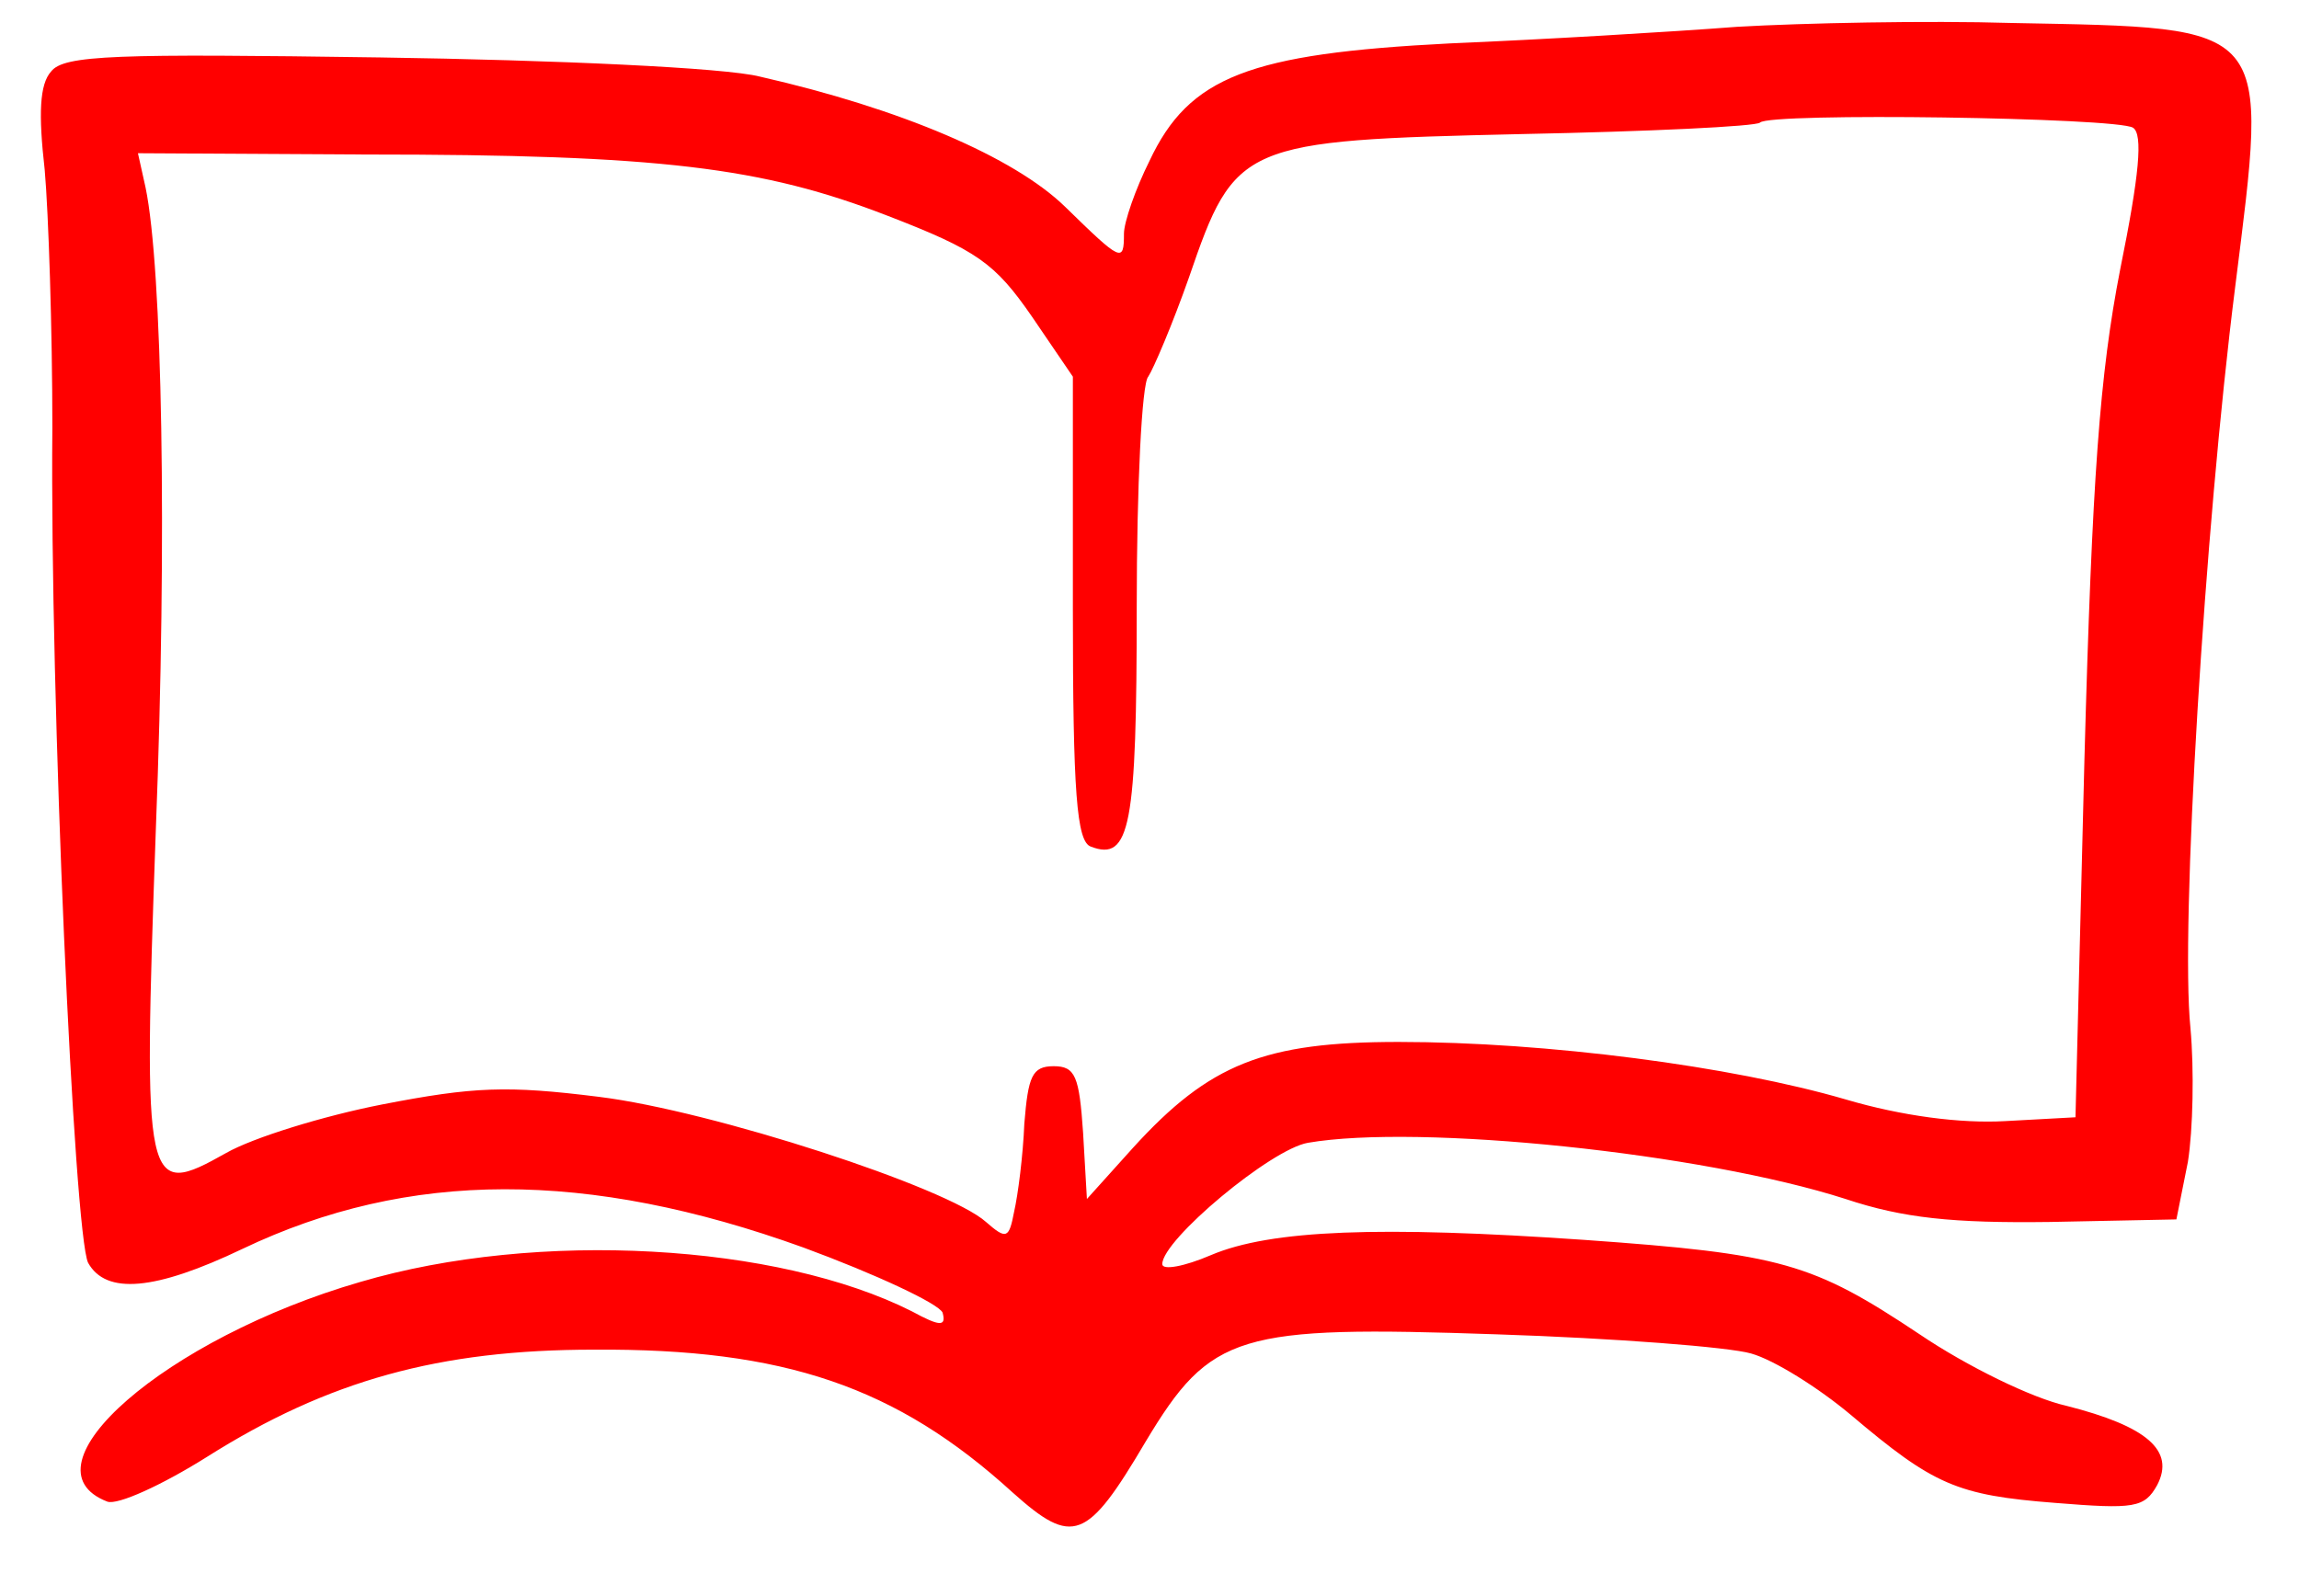 <?xml version="1.0" encoding="UTF-8" standalone="no"?>
<svg
   xmlns:dc="http://purl.org/dc/elements/1.1/"
   xmlns:cc="http://creativecommons.org/ns#"
   xmlns:rdf="http://www.w3.org/1999/02/22-rdf-syntax-ns#"
   xmlns:svg="http://www.w3.org/2000/svg"
   xmlns="http://www.w3.org/2000/svg"
   id="svg6"
   preserveAspectRatio="xMidYMid meet"
   viewBox="0 0 180 125"
   height="125pt"
   width="180pt"
   version="1.0">
  <defs
     id="defs10" />
  <g
     id="g4"
     stroke="none"
     fill="red"
     transform="translate(0,125) scale(0.1,-0.1)">
    <path
       id="path2"
       d="M1360 1229 c-52 -4 -153 -10 -225 -13 -157 -8 -204 -26 -235 -92 -11 -22 -20 -48 -20 -57 0 -23 -2 -22 -46 21 -40 39 -129 77 -239 102 -27 7 -161 13 -297 15 -207 3 -248 2 -258 -11 -9 -10 -10 -33 -5 -77 3 -34 6 -125 6 -202 -2 -211 17 -632 28 -654 14 -25 52 -22 121 11 130 62 270 62 439 1 57 -21 106 -44 109 -51 3 -11 -2 -11 -24 1 -105 53 -293 64 -432 23 -152 -44 -268 -145 -198 -172 8 -3 43 13 78 35 95 60 182 84 303 84 149 1 237 -29 328 -112 47 -42 58 -38 104 40 51 85 72 91 275 84 92 -3 182 -10 199 -15 18 -5 53 -27 78 -48 65 -55 83 -63 160 -69 62 -5 70 -4 80 14 14 27 -8 46 -71 62 -27 6 -78 31 -115 56 -84 56 -108 63 -263 74 -159 11 -245 8 -292 -12 -21 -9 -38 -12 -38 -7 0 19 85 90 114 95 87 15 309 -8 421 -44 45 -15 84 -19 160 -18 l99 2 9 45 c4 25 5 72 2 105 -8 78 11 390 35 580 26 208 31 203 -175 207 -66 2 -163 0 -215 -3z m310 -79 c8 -5 5 -37 -10 -111 -16 -82 -22 -163 -28 -384 l-7 -280 -55 -3 c-35 -2 -81 4 -125 17 -89 26 -234 45 -350 45 -105 0 -148 -17 -208 -83 l-36 -40 -3 52 c-3 44 -6 52 -23 52 -17 0 -20 -8 -23 -45 -1 -25 -5 -56 -8 -69 -4 -21 -6 -22 -22 -8 -30 27 -214 87 -303 98 -72 9 -98 8 -170 -6 -46 -9 -101 -26 -122 -38 -64 -36 -65 -30 -55 253 9 231 5 440 -8 503 l-6 27 178 -1 c231 0 311 -10 409 -48 70 -27 84 -37 113 -79 l32 -47 0 -182 c0 -144 3 -182 14 -186 31 -12 36 16 36 188 0 94 4 175 9 180 4 6 19 41 32 78 36 105 41 107 260 112 100 2 184 6 187 9 7 8 279 4 292 -4z" />
  </g>
</svg>
